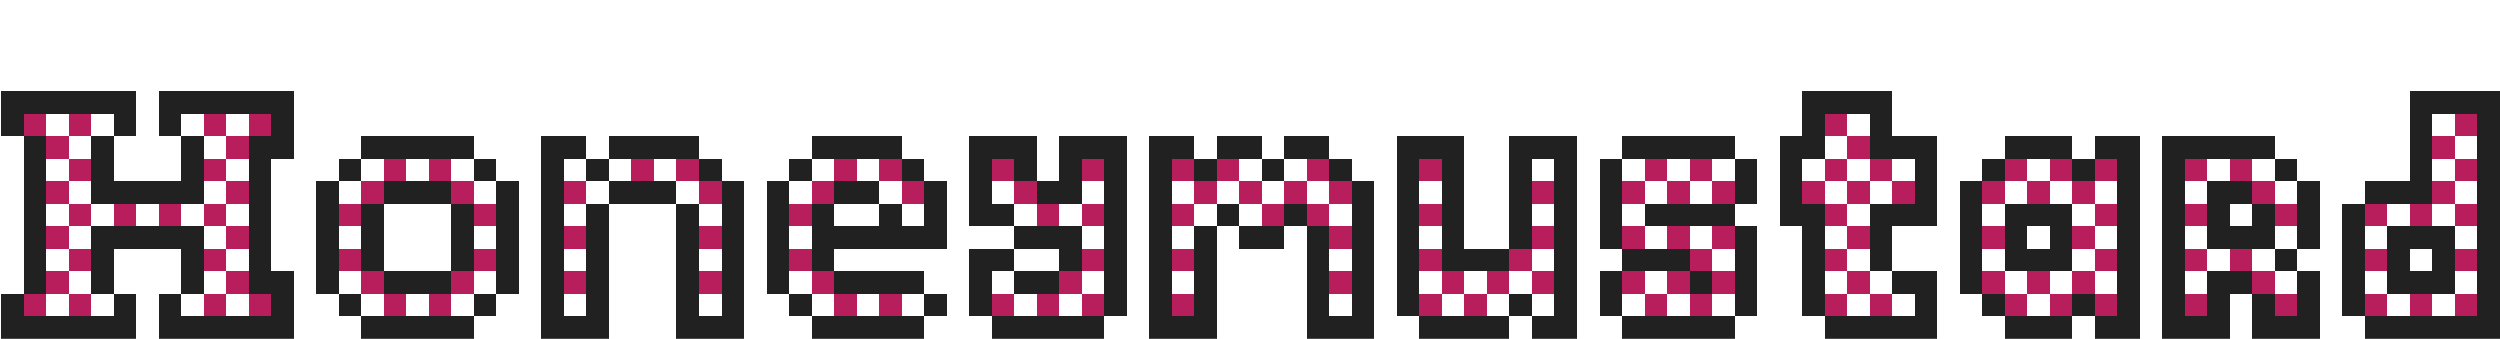<?xml version="1.0" encoding="utf-8"?>
<svg width="1110.5" height="150.5" x="0.5" y="0.5" xmlns="http://www.w3.org/2000/svg" xmlns:xlink="http://www.w3.org/1999/xlink" shape-rendering="crispEdges">
  <style type="text/css">
    .white{fill:#212121;}
    .black{fill:#b91e5c;}
  </style>
  <title>honeymustard.svg</title>
  <defs>
    <symbol id="white">
      <rect width="10" height="10" class="white" />
    </symbol>
    <symbol id="black">
      <rect width="10" height="10" class="black" />
    </symbol>
  </defs>

  <!-- Letter: H -->

  <!-- column (H,0 -->
  <use xlink:href="#white" x="0.5" y="40.5" />
  <use xlink:href="#white" x="0.5" y="50.5" />
  <use xlink:href="#white" x="0.5" y="130.5" />
  <use xlink:href="#white" x="0.5" y="140.5" />

  <!-- column (H,1) -->
  <use xlink:href="#white" x="10.5" y="40.5" />
  <use xlink:href="#black" x="10.5" y="50.5" />
  <use xlink:href="#white" x="10.5" y="60.5" />
  <use xlink:href="#white" x="10.5" y="70.5" />
  <use xlink:href="#white" x="10.5" y="80.5" />
  <use xlink:href="#white" x="10.5" y="90.5" />
  <use xlink:href="#white" x="10.5" y="100.5" />
  <use xlink:href="#white" x="10.5" y="110.5" />
  <use xlink:href="#white" x="10.5" y="120.5" />
  <use xlink:href="#black" x="10.5" y="130.5" />
  <use xlink:href="#white" x="10.5" y="140.5" />

  <!-- column (H,2) -->
  <use xlink:href="#white" x="20.5" y="40.5" />
  <use xlink:href="#black" x="20.5" y="60.5" />
  <use xlink:href="#black" x="20.5" y="80.5" />
  <use xlink:href="#black" x="20.5" y="100.5" />
  <use xlink:href="#black" x="20.5" y="120.5" />
  <use xlink:href="#white" x="20.5" y="140.5" />

  <!-- column (H,3) -->
  <use xlink:href="#white" x="30.5" y="40.5" />
  <use xlink:href="#black" x="30.5" y="50.5" />
  <use xlink:href="#black" x="30.5" y="70.5" />
  <use xlink:href="#black" x="30.5" y="90.5" />
  <use xlink:href="#black" x="30.5" y="110.5" />
  <use xlink:href="#black" x="30.5" y="130.5" />
  <use xlink:href="#white" x="30.5" y="140.5" />

  <!-- column (H,4) -->
  <use xlink:href="#white" x="40.5" y="40.5" />
  <use xlink:href="#white" x="40.5" y="60.5" />
  <use xlink:href="#white" x="40.5" y="70.5" />
  <use xlink:href="#white" x="40.5" y="80.5" />
  <use xlink:href="#white" x="40.5" y="100.5" />
  <use xlink:href="#white" x="40.5" y="110.5" />
  <use xlink:href="#white" x="40.5" y="120.5" />
  <use xlink:href="#white" x="40.5" y="140.5" />

  <!-- column (H,5) -->
  <use xlink:href="#white" x="50.5" y="40.5" />
  <use xlink:href="#white" x="50.5" y="50.5" />
  <use xlink:href="#white" x="50.5" y="80.5" />
  <use xlink:href="#black" x="50.5" y="90.5" />
  <use xlink:href="#white" x="50.5" y="100.5" />
  <use xlink:href="#white" x="50.5" y="130.5" />
  <use xlink:href="#white" x="50.5" y="140.5" />

  <!-- column (H,6) -->
  <use xlink:href="#white" x="60.5" y="80.5" />
  <use xlink:href="#white" x="60.5" y="100.5" />

  <!-- column (H,7) -->
  <use xlink:href="#white" x="70.5" y="40.5" />
  <use xlink:href="#white" x="70.5" y="50.5" />
  <use xlink:href="#white" x="70.5" y="80.5" />
  <use xlink:href="#black" x="70.5" y="90.5" />
  <use xlink:href="#white" x="70.5" y="100.5" />
  <use xlink:href="#white" x="70.5" y="130.5" />
  <use xlink:href="#white" x="70.5" y="140.5" />

  <!-- column (H,8) -->
  <use xlink:href="#white" x="80.5" y="40.5" />
  <use xlink:href="#white" x="80.5" y="60.5" />
  <use xlink:href="#white" x="80.5" y="70.5" />
  <use xlink:href="#white" x="80.5" y="80.5" />
  <use xlink:href="#white" x="80.5" y="100.5" />
  <use xlink:href="#white" x="80.5" y="110.5" />
  <use xlink:href="#white" x="80.5" y="120.5" />
  <use xlink:href="#white" x="80.5" y="140.5" />

  <!-- column (H,9) -->
  <use xlink:href="#white" x="90.5" y="40.5" />
  <use xlink:href="#black" x="90.5" y="50.5" />
  <use xlink:href="#black" x="90.5" y="70.5" />
  <use xlink:href="#black" x="90.5" y="90.5" />
  <use xlink:href="#black" x="90.5" y="110.5" />
  <use xlink:href="#black" x="90.5" y="130.5" />
  <use xlink:href="#white" x="90.5" y="140.5" />

  <!-- column (H,10) -->
  <use xlink:href="#white" x="100.5" y="40.5" />
  <use xlink:href="#black" x="100.5" y="60.5" />
  <use xlink:href="#black" x="100.5" y="80.5" />
  <use xlink:href="#black" x="100.5" y="100.5" />
  <use xlink:href="#black" x="100.5" y="120.5" />
  <use xlink:href="#white" x="100.5" y="140.5" />

  <!-- column (H,11) -->
  <use xlink:href="#white" x="110.5" y="40.5" />
  <use xlink:href="#black" x="110.5" y="50.5" />
  <use xlink:href="#white" x="110.5" y="60.5" />
  <use xlink:href="#white" x="110.5" y="70.5" />
  <use xlink:href="#white" x="110.5" y="80.5" />
  <use xlink:href="#white" x="110.5" y="90.5" />
  <use xlink:href="#white" x="110.5" y="100.5" />
  <use xlink:href="#white" x="110.5" y="110.5" />
  <use xlink:href="#white" x="110.5" y="120.5" />
  <use xlink:href="#black" x="110.5" y="130.5" />
  <use xlink:href="#white" x="110.5" y="140.5" />

  <!-- column (H,12) -->
  <use xlink:href="#white" x="120.5" y="40.5" />
  <use xlink:href="#white" x="120.5" y="50.5" />
  <use xlink:href="#white" x="120.5" y="60.5" />
  <use xlink:href="#white" x="120.5" y="120.5" />
  <use xlink:href="#white" x="120.5" y="130.5" />
  <use xlink:href="#white" x="120.5" y="140.5" />

  <!-- Letter: O -->

  <!-- column (O,0) -->
  <use xlink:href="#white" x="140.5" y="80.5" />
  <use xlink:href="#white" x="140.5" y="90.5" />
  <use xlink:href="#white" x="140.5" y="100.5" />
  <use xlink:href="#white" x="140.5" y="110.5" />
  <use xlink:href="#white" x="140.5" y="120.5" />

  <!-- column (O,1) -->
  <use xlink:href="#white" x="150.5" y="70.5" />
  <use xlink:href="#black" x="150.5" y="90.5" />
  <use xlink:href="#black" x="150.5" y="110.5" />
  <use xlink:href="#white" x="150.5" y="130.5" />

  <!-- column (O,2) -->
  <use xlink:href="#white" x="160.5" y="60.5" />
  <use xlink:href="#black" x="160.5" y="80.5" />
  <use xlink:href="#white" x="160.5" y="90.5" />
  <use xlink:href="#white" x="160.5" y="100.5" />
  <use xlink:href="#white" x="160.5" y="110.5" />
  <use xlink:href="#black" x="160.5" y="120.5" />
  <use xlink:href="#white" x="160.5" y="140.5" />

  <!-- column (O,3) -->
  <use xlink:href="#white" x="170.5" y="60.5" />
  <use xlink:href="#black" x="170.5" y="70.5" />
  <use xlink:href="#white" x="170.5" y="80.5" />
  <use xlink:href="#white" x="170.5" y="120.5" />
  <use xlink:href="#black" x="170.5" y="130.5" />
  <use xlink:href="#white" x="170.5" y="140.5" />

  <!-- column (O,4) : center -->
  <use xlink:href="#white" x="180.5" y="60.5" />
  <use xlink:href="#white" x="180.5" y="80.5" />
  <use xlink:href="#white" x="180.5" y="120.5" />
  <use xlink:href="#white" x="180.5" y="140.5" />

  <!-- column (O,5) -->
  <use xlink:href="#white" x="190.5" y="60.5" />
  <use xlink:href="#black" x="190.5" y="70.5" />
  <use xlink:href="#white" x="190.5" y="80.5" />
  <use xlink:href="#white" x="190.5" y="120.5" />
  <use xlink:href="#black" x="190.5" y="130.5" />
  <use xlink:href="#white" x="190.5" y="140.5" />

  <!-- column (O,6) -->
  <use xlink:href="#white" x="200.5" y="60.5" />
  <use xlink:href="#black" x="200.5" y="80.5" />
  <use xlink:href="#white" x="200.5" y="90.5" />
  <use xlink:href="#white" x="200.5" y="100.5" />
  <use xlink:href="#white" x="200.5" y="110.5" />
  <use xlink:href="#black" x="200.5" y="120.5" />
  <use xlink:href="#white" x="200.5" y="140.5" />

  <!-- column (O,7) -->
  <use xlink:href="#white" x="210.5" y="70.5" />
  <use xlink:href="#black" x="210.5" y="90.5" />
  <use xlink:href="#black" x="210.5" y="110.5" />
  <use xlink:href="#white" x="210.5" y="130.5" />

  <!-- column (O,8) -->
  <use xlink:href="#white" x="220.5" y="80.5" />
  <use xlink:href="#white" x="220.5" y="90.5" />
  <use xlink:href="#white" x="220.5" y="100.5" />
  <use xlink:href="#white" x="220.5" y="110.5" />
  <use xlink:href="#white" x="220.5" y="120.5" />

  <!-- Letter: N -->

  <!-- column (N,0) -->
  <use xlink:href="#white" x="240.5" y="60.5" />
  <use xlink:href="#white" x="240.5" y="70.5" />
  <use xlink:href="#white" x="240.5" y="80.5" />
  <use xlink:href="#white" x="240.5" y="90.5" />
  <use xlink:href="#white" x="240.5" y="100.5" />
  <use xlink:href="#white" x="240.5" y="110.5" />
  <use xlink:href="#white" x="240.5" y="120.5" />
  <use xlink:href="#white" x="240.5" y="130.5" />
  <use xlink:href="#white" x="240.5" y="140.5" />

  <!-- column (N,1) -->
  <use xlink:href="#white" x="250.5" y="60.5" />
  <use xlink:href="#black" x="250.5" y="80.5" />
  <use xlink:href="#black" x="250.5" y="100.5" />
  <use xlink:href="#black" x="250.5" y="120.5" />
  <use xlink:href="#white" x="250.5" y="140.5" />

  <!-- column (N,2) -->
  <use xlink:href="#white" x="260.5" y="70.5" />
  <use xlink:href="#white" x="260.5" y="90.5" />
  <use xlink:href="#white" x="260.5" y="100.5" />
  <use xlink:href="#white" x="260.5" y="110.5" />
  <use xlink:href="#white" x="260.5" y="120.5" />
  <use xlink:href="#white" x="260.5" y="130.5" />
  <use xlink:href="#white" x="260.5" y="140.5" />

  <!-- column (N,3) -->
  <use xlink:href="#white" x="270.5" y="60.5" />
  <use xlink:href="#white" x="270.5" y="80.5" />

  <!-- column (N,4) -->
  <use xlink:href="#white" x="280.5" y="60.5" />
  <use xlink:href="#black" x="280.5" y="70.5" />
  <use xlink:href="#white" x="280.5" y="80.5" />

  <!-- column (N,5) -->
  <use xlink:href="#white" x="290.5" y="60.5" />
  <use xlink:href="#white" x="290.5" y="80.5" />

  <!-- column (N,6) -->
  <use xlink:href="#white" x="300.5" y="60.5" />
  <use xlink:href="#black" x="300.5" y="70.5" />
  <use xlink:href="#white" x="300.5" y="90.5" />
  <use xlink:href="#white" x="300.5" y="100.5" />
  <use xlink:href="#white" x="300.5" y="110.5" />
  <use xlink:href="#white" x="300.5" y="120.5" />
  <use xlink:href="#white" x="300.5" y="130.5" />
  <use xlink:href="#white" x="300.5" y="140.5" />

  <!-- column (N,7) -->
  <use xlink:href="#white" x="310.5" y="70.5" />
  <use xlink:href="#black" x="310.5" y="80.5" />
  <use xlink:href="#black" x="310.5" y="100.5" />
  <use xlink:href="#black" x="310.5" y="120.5" />
  <use xlink:href="#white" x="310.5" y="140.5" />

  <!-- column (N,8) -->
  <use xlink:href="#white" x="320.5" y="80.5" />
  <use xlink:href="#white" x="320.5" y="90.5" />
  <use xlink:href="#white" x="320.5" y="100.5" />
  <use xlink:href="#white" x="320.5" y="110.5" />
  <use xlink:href="#white" x="320.5" y="120.5" />
  <use xlink:href="#white" x="320.5" y="130.5" />
  <use xlink:href="#white" x="320.5" y="140.5" />

  <!-- Letter: E -->

  <!-- column (E,0) -->
  <use xlink:href="#white" x="340.5" y="80.5" />
  <use xlink:href="#white" x="340.5" y="90.5" />
  <use xlink:href="#white" x="340.5" y="100.5" />
  <use xlink:href="#white" x="340.5" y="110.5" />
  <use xlink:href="#white" x="340.5" y="120.5" />

  <!-- column (E,1) -->
  <use xlink:href="#white" x="350.5" y="70.5" />
  <use xlink:href="#black" x="350.5" y="90.5" />
  <use xlink:href="#black" x="350.5" y="110.5" />
  <use xlink:href="#white" x="350.5" y="130.5" />

  <!-- column (E,2) -->
  <use xlink:href="#white" x="360.5" y="60.5" />
  <use xlink:href="#black" x="360.5" y="80.5" />
  <use xlink:href="#white" x="360.5" y="90.5" />
  <use xlink:href="#white" x="360.5" y="100.5" />
  <use xlink:href="#white" x="360.5" y="110.5" />
  <use xlink:href="#black" x="360.5" y="120.5" />
  <use xlink:href="#white" x="360.5" y="140.5" />

  <!-- column (E,3) -->
  <use xlink:href="#white" x="370.5" y="60.5" />
  <use xlink:href="#black" x="370.5" y="70.5" />
  <use xlink:href="#white" x="370.5" y="80.5" />
  <use xlink:href="#white" x="370.5" y="100.5" />
  <use xlink:href="#white" x="370.5" y="120.5" />
  <use xlink:href="#black" x="370.5" y="130.5" />
  <use xlink:href="#white" x="370.5" y="140.5" />

  <!-- column (E,4) -->
  <use xlink:href="#white" x="380.5" y="60.5" />
  <use xlink:href="#white" x="380.5" y="80.5" />
  <use xlink:href="#white" x="380.5" y="100.5" />
  <use xlink:href="#white" x="380.5" y="120.5" />
  <use xlink:href="#white" x="380.5" y="140.5" />

  <!-- column (E,5) -->
  <use xlink:href="#white" x="390.5" y="60.5" />
  <use xlink:href="#black" x="390.5" y="70.5" />
  <use xlink:href="#white" x="390.5" y="90.5" />
  <use xlink:href="#white" x="390.5" y="100.5" />
  <use xlink:href="#white" x="390.5" y="120.5" />
  <use xlink:href="#black" x="390.5" y="130.5" />
  <use xlink:href="#white" x="390.5" y="140.5" />

  <!-- column (E,6) -->
  <use xlink:href="#white" x="400.5" y="70.5" />
  <use xlink:href="#black" x="400.5" y="80.5" />
  <use xlink:href="#white" x="400.5" y="100.5" />
  <use xlink:href="#white" x="400.5" y="120.5" />
  <use xlink:href="#white" x="400.5" y="140.5" />

  <!-- column (E,7) -->
  <use xlink:href="#white" x="410.5" y="80.5" />
  <use xlink:href="#white" x="410.5" y="90.5" />
  <use xlink:href="#white" x="410.5" y="100.5" />
  <use xlink:href="#white" x="410.5" y="100.5" />
  <use xlink:href="#white" x="410.5" y="130.5" />

  <!-- Letter: Y -->

  <!-- column (Y,0) -->
  <use xlink:href="#white" x="430.5" y="60.5" />
  <use xlink:href="#white" x="430.5" y="70.5" />
  <use xlink:href="#white" x="430.5" y="80.5" />
  <use xlink:href="#white" x="430.5" y="90.5" />
  <use xlink:href="#white" x="430.5" y="110.5" />
  <use xlink:href="#white" x="430.5" y="120.5" />
  <use xlink:href="#white" x="430.5" y="130.5" />

  <!-- column (Y,1) -->
  <use xlink:href="#white" x="440.5" y="60.5" />
  <use xlink:href="#black" x="440.5" y="70.5" />
  <use xlink:href="#white" x="440.5" y="90.5" />
  <use xlink:href="#white" x="440.5" y="110.5" />
  <use xlink:href="#black" x="440.5" y="130.5" />
  <use xlink:href="#white" x="440.5" y="140.5" />

  <!-- column (Y,2) -->
  <use xlink:href="#white" x="450.5" y="60.5" />
  <use xlink:href="#white" x="450.5" y="70.5" />
  <use xlink:href="#black" x="450.5" y="80.5" />
  <use xlink:href="#white" x="450.5" y="100.5" />
  <use xlink:href="#white" x="450.5" y="120.5" />
  <use xlink:href="#white" x="450.5" y="140.5" />

  <!-- column (Y,3) -->
  <use xlink:href="#white" x="460.5" y="80.5" />
  <use xlink:href="#black" x="460.5" y="90.5" />
  <use xlink:href="#white" x="460.5" y="100.5" />
  <use xlink:href="#white" x="460.5" y="120.5" />
  <use xlink:href="#black" x="460.5" y="130.5" />
  <use xlink:href="#white" x="460.5" y="140.5" />

  <!-- column (Y,4) -->
  <use xlink:href="#white" x="470.5" y="60.5" />
  <use xlink:href="#white" x="470.5" y="70.5" />
  <use xlink:href="#white" x="470.5" y="80.5" />
  <use xlink:href="#white" x="470.5" y="100.5" />
  <use xlink:href="#white" x="470.5" y="110.5" />
  <use xlink:href="#black" x="470.5" y="120.5" />
  <use xlink:href="#white" x="470.5" y="140.5" />

  <!-- column (Y,5) -->
  <use xlink:href="#white" x="480.5" y="60.5" />
  <use xlink:href="#black" x="480.5" y="70.5" />
  <use xlink:href="#black" x="480.5" y="90.5" />
  <use xlink:href="#black" x="480.5" y="110.5" />
  <use xlink:href="#black" x="480.5" y="130.5" />
  <use xlink:href="#white" x="480.5" y="140.5" />

  <!-- column (Y,6) -->
  <use xlink:href="#white" x="490.5" y="60.5" />
  <use xlink:href="#white" x="490.5" y="70.5" />
  <use xlink:href="#white" x="490.5" y="80.5" />
  <use xlink:href="#white" x="490.5" y="90.5" />
  <use xlink:href="#white" x="490.5" y="100.5" />
  <use xlink:href="#white" x="490.5" y="110.5" />
  <use xlink:href="#white" x="490.5" y="120.5" />
  <use xlink:href="#white" x="490.5" y="130.5" />

  <!-- Letter: M -->

  <!-- column (M,0) -->
  <use xlink:href="#white" x="510.5" y="60.5" />
  <use xlink:href="#white" x="510.5" y="70.5" />
  <use xlink:href="#white" x="510.5" y="80.5" />
  <use xlink:href="#white" x="510.5" y="90.5" />
  <use xlink:href="#white" x="510.5" y="100.5" />
  <use xlink:href="#white" x="510.5" y="110.5" />
  <use xlink:href="#white" x="510.5" y="120.5" />
  <use xlink:href="#white" x="510.5" y="130.5" />
  <use xlink:href="#white" x="510.5" y="140.5" />

  <!-- column (M,1) -->
  <use xlink:href="#white" x="520.5" y="60.5" />
  <use xlink:href="#black" x="520.5" y="70.5" />
  <use xlink:href="#black" x="520.5" y="90.5" />
  <use xlink:href="#black" x="520.5" y="110.5" />
  <use xlink:href="#black" x="520.5" y="130.5" />
  <use xlink:href="#white" x="520.5" y="140.5" />

  <!-- column (M,2) -->
  <use xlink:href="#white" x="530.5" y="70.5" />
  <use xlink:href="#black" x="530.5" y="80.5" />
  <use xlink:href="#white" x="530.5" y="100.5" />
  <use xlink:href="#white" x="530.5" y="110.5" />
  <use xlink:href="#white" x="530.5" y="120.5" />
  <use xlink:href="#white" x="530.5" y="130.5" />
  <use xlink:href="#white" x="530.5" y="140.5" />

  <!-- column (M,3) -->
  <use xlink:href="#white" x="540.5" y="60.5" />
  <use xlink:href="#black" x="540.5" y="70.5" />
  <use xlink:href="#white" x="540.5" y="90.5" />

  <!-- column (M,4) -->
  <use xlink:href="#white" x="550.5" y="60.5" />
  <use xlink:href="#black" x="550.5" y="80.5" />
  <use xlink:href="#white" x="550.5" y="100.5" />

  <!-- column (M,5) -->
  <use xlink:href="#white" x="560.5" y="70.5" />
  <use xlink:href="#black" x="560.5" y="90.5" />
  <use xlink:href="#white" x="560.5" y="100.5" />

  <!-- column (M,6) -->
  <use xlink:href="#white" x="570.5" y="60.5" />
  <use xlink:href="#black" x="570.5" y="80.5" />
  <use xlink:href="#white" x="570.5" y="90.5" />

  <!-- column (M,7) -->
  <use xlink:href="#white" x="580.5" y="60.5" />
  <use xlink:href="#black" x="580.5" y="70.5" />
  <use xlink:href="#black" x="580.5" y="90.5" />
  <use xlink:href="#white" x="580.5" y="100.5" />
  <use xlink:href="#white" x="580.5" y="110.5" />
  <use xlink:href="#white" x="580.5" y="120.5" />
  <use xlink:href="#white" x="580.5" y="130.5" />
  <use xlink:href="#white" x="580.5" y="140.5" />

  <!-- column (M,8) -->
  <use xlink:href="#white" x="590.5" y="70.5" />
  <use xlink:href="#black" x="590.5" y="80.5" />
  <use xlink:href="#black" x="590.5" y="100.5" />
  <use xlink:href="#black" x="590.5" y="120.5" />
  <use xlink:href="#white" x="590.5" y="140.5" />

  <!-- column (M,9) -->
  <use xlink:href="#white" x="600.5" y="80.5" />
  <use xlink:href="#white" x="600.5" y="90.5" />
  <use xlink:href="#white" x="600.5" y="100.5" />
  <use xlink:href="#white" x="600.5" y="110.5" />
  <use xlink:href="#white" x="600.5" y="120.5" />
  <use xlink:href="#white" x="600.5" y="130.5" />
  <use xlink:href="#white" x="600.5" y="140.5" />

  <!-- Letter: U -->

  <!-- column (U,0) -->
  <use xlink:href="#white" x="620.5" y="60.5" />
  <use xlink:href="#white" x="620.5" y="70.5" />
  <use xlink:href="#white" x="620.5" y="80.5" />
  <use xlink:href="#white" x="620.5" y="90.5" />
  <use xlink:href="#white" x="620.5" y="100.5" />
  <use xlink:href="#white" x="620.5" y="110.5" />
  <use xlink:href="#white" x="620.5" y="120.5" />
  <use xlink:href="#white" x="620.5" y="130.5" />

  <!-- column (U,1) -->
  <use xlink:href="#white" x="630.5" y="60.5" />
  <use xlink:href="#black" x="630.5" y="70.5" />
  <use xlink:href="#black" x="630.5" y="90.5" />
  <use xlink:href="#black" x="630.5" y="110.5" />
  <use xlink:href="#black" x="630.5" y="130.5" />
  <use xlink:href="#white" x="630.5" y="140.5" />

  <!-- column (U,2) -->
  <use xlink:href="#white" x="640.5" y="60.5" />
  <use xlink:href="#white" x="640.5" y="70.5" />
  <use xlink:href="#white" x="640.5" y="80.5" />
  <use xlink:href="#white" x="640.5" y="90.5" />
  <use xlink:href="#white" x="640.5" y="100.5" />
  <use xlink:href="#white" x="640.5" y="110.5" />
  <use xlink:href="#black" x="640.5" y="120.5" />
  <use xlink:href="#white" x="640.5" y="140.5" />

  <!-- column (U,3) -->
  <use xlink:href="#white" x="650.5" y="110.5" />
  <use xlink:href="#black" x="650.5" y="130.5" />
  <use xlink:href="#white" x="650.5" y="140.5" />

  <!-- column (U,4) -->
  <use xlink:href="#white" x="660.5" y="110.5" />
  <use xlink:href="#black" x="660.5" y="120.5" />
  <use xlink:href="#white" x="660.5" y="140.5" />

  <!-- column (U,5) -->
  <use xlink:href="#white" x="670.5" y="60.5" />
  <use xlink:href="#white" x="670.5" y="70.5" />
  <use xlink:href="#white" x="670.5" y="80.5" />
  <use xlink:href="#white" x="670.5" y="90.5" />
  <use xlink:href="#white" x="670.5" y="100.5" />
  <use xlink:href="#black" x="670.5" y="110.5" />
  <use xlink:href="#white" x="670.5" y="130.5" />

  <!-- column (U,6) -->
  <use xlink:href="#white" x="680.5" y="60.5" />
  <use xlink:href="#black" x="680.5" y="80.5" />
  <use xlink:href="#black" x="680.5" y="100.5" />
  <use xlink:href="#black" x="680.5" y="120.5" />
  <use xlink:href="#white" x="680.5" y="140.5" />

  <!-- column (U,7) -->
  <use xlink:href="#white" x="690.5" y="60.5" />
  <use xlink:href="#white" x="690.5" y="70.5" />
  <use xlink:href="#white" x="690.5" y="80.5" />
  <use xlink:href="#white" x="690.5" y="90.5" />
  <use xlink:href="#white" x="690.5" y="100.5" />
  <use xlink:href="#white" x="690.5" y="110.5" />
  <use xlink:href="#white" x="690.5" y="120.5" />
  <use xlink:href="#white" x="690.5" y="130.5" />
  <use xlink:href="#white" x="690.5" y="140.5" />

  <!-- Letter: S -->

  <!-- column (S,0) -->
  <use xlink:href="#white" x="710.5" y="70.5" />
  <use xlink:href="#white" x="710.5" y="80.5" />
  <use xlink:href="#white" x="710.5" y="90.5" />
  <use xlink:href="#white" x="710.5" y="100.5" />
  <use xlink:href="#white" x="710.5" y="120.5" />
  <use xlink:href="#white" x="710.5" y="130.5" />

  <!-- column (S,1) -->
  <use xlink:href="#white" x="720.5" y="60.5" />
  <use xlink:href="#black" x="720.5" y="80.5" />
  <use xlink:href="#black" x="720.5" y="100.5" />
  <use xlink:href="#white" x="720.5" y="110.5" />
  <use xlink:href="#black" x="720.5" y="120.5" />
  <use xlink:href="#white" x="720.5" y="140.5" />

  <!-- column (S,2) -->
  <use xlink:href="#white" x="730.5" y="60.5" />
  <use xlink:href="#black" x="730.5" y="70.5" />
  <use xlink:href="#white" x="730.5" y="90.5" />
  <use xlink:href="#white" x="730.5" y="110.5" />
  <use xlink:href="#black" x="730.5" y="130.5" />
  <use xlink:href="#white" x="730.5" y="140.5" />

  <!-- column (S,3) -->
  <use xlink:href="#white" x="740.5" y="60.5" />
  <use xlink:href="#black" x="740.5" y="80.5" />
  <use xlink:href="#white" x="740.5" y="90.5" />
  <use xlink:href="#black" x="740.5" y="100.5" />
  <use xlink:href="#white" x="740.5" y="110.5" />
  <use xlink:href="#black" x="740.5" y="120.5" />
  <use xlink:href="#white" x="740.5" y="140.5" />

  <!-- column (S,4) -->
  <use xlink:href="#white" x="750.5" y="60.5" />
  <use xlink:href="#black" x="750.5" y="70.5" />
  <use xlink:href="#white" x="750.5" y="90.5" />
  <use xlink:href="#black" x="750.5" y="110.5" />
  <use xlink:href="#white" x="750.5" y="120.5" />
  <use xlink:href="#black" x="750.5" y="130.5" />
  <use xlink:href="#white" x="750.5" y="140.5" />

  <!-- column (S,5) -->
  <use xlink:href="#white" x="760.5" y="60.5" />
  <use xlink:href="#black" x="760.5" y="80.5" />
  <use xlink:href="#white" x="760.5" y="90.5" />
  <use xlink:href="#black" x="760.5" y="100.5" />
  <use xlink:href="#black" x="760.5" y="120.5" />
  <use xlink:href="#white" x="760.5" y="140.5" />

  <!-- column (S,6) -->
  <use xlink:href="#white" x="770.5" y="70.5" />
  <use xlink:href="#white" x="770.5" y="80.5" />
  <use xlink:href="#white" x="770.5" y="100.5" />
  <use xlink:href="#white" x="770.5" y="110.5" />
  <use xlink:href="#white" x="770.5" y="120.5" />
  <use xlink:href="#white" x="770.5" y="130.5" />

  <!-- Letter: T -->

  <!-- column (T,0) -->
  <use xlink:href="#white" x="790.5" y="60.5" />
  <use xlink:href="#white" x="790.5" y="70.5" />
  <use xlink:href="#white" x="790.5" y="80.5" />
  <use xlink:href="#white" x="790.5" y="90.5" />

  <!-- column (T,1) -->
  <use xlink:href="#white" x="800.5" y="40.5" />
  <use xlink:href="#white" x="800.5" y="50.5" />
  <use xlink:href="#white" x="800.5" y="60.5" />
  <use xlink:href="#black" x="800.5" y="80.5" />
  <use xlink:href="#white" x="800.5" y="90.5" />
  <use xlink:href="#white" x="800.5" y="100.5" />
  <use xlink:href="#white" x="800.5" y="110.5" />
  <use xlink:href="#white" x="800.5" y="120.5" />
  <use xlink:href="#white" x="800.5" y="130.5" />

  <!-- column (T,2) -->
  <use xlink:href="#white" x="810.5" y="40.5" />
  <use xlink:href="#black" x="810.5" y="50.5" />
  <use xlink:href="#black" x="810.5" y="70.5" />
  <use xlink:href="#black" x="810.5" y="90.5" />
  <use xlink:href="#black" x="810.5" y="110.5" />
  <use xlink:href="#black" x="810.5" y="130.5" />
  <use xlink:href="#white" x="810.5" y="140.5" />

  <!-- column (T,3) -->
  <use xlink:href="#white" x="820.5" y="40.5" />
  <use xlink:href="#black" x="820.5" y="60.5" />
  <use xlink:href="#black" x="820.5" y="80.5" />
  <use xlink:href="#black" x="820.5" y="100.5" />
  <use xlink:href="#black" x="820.5" y="120.5" />
  <use xlink:href="#white" x="820.5" y="140.5" />

  <!-- column (T,4) -->
  <use xlink:href="#white" x="830.5" y="40.5" />
  <use xlink:href="#white" x="830.5" y="50.5" />
  <use xlink:href="#white" x="830.5" y="60.5" />
  <use xlink:href="#black" x="830.5" y="70.5" />
  <use xlink:href="#white" x="830.5" y="90.5" />
  <use xlink:href="#white" x="830.5" y="100.5" />
  <use xlink:href="#white" x="830.5" y="110.5" />
  <use xlink:href="#black" x="830.5" y="130.5" />
  <use xlink:href="#white" x="830.5" y="140.5" />

  <!-- column (T,5) -->
  <use xlink:href="#white" x="840.5" y="60.5" />
  <use xlink:href="#black" x="840.5" y="80.5" />
  <use xlink:href="#white" x="840.5" y="90.5" />
  <use xlink:href="#white" x="840.5" y="120.5" />
  <use xlink:href="#white" x="840.5" y="140.5" />

  <!-- column (T,6) -->
  <use xlink:href="#white" x="850.5" y="60.5" />
  <use xlink:href="#white" x="850.5" y="70.5" />
  <use xlink:href="#white" x="850.5" y="80.5" />
  <use xlink:href="#white" x="850.5" y="90.5" />
  <use xlink:href="#white" x="850.5" y="120.5" />
  <use xlink:href="#white" x="850.5" y="130.5" />
  <use xlink:href="#white" x="850.5" y="140.5" />

  <!-- Letter: A -->

  <!-- column (A,0) -->
  <use xlink:href="#white" x="870.5" y="80.5" />
  <use xlink:href="#white" x="870.5" y="90.5" />
  <use xlink:href="#white" x="870.5" y="100.5" />
  <use xlink:href="#white" x="870.5" y="110.5" />
  <use xlink:href="#white" x="870.5" y="120.5" />

  <!-- column (A,1) -->
  <use xlink:href="#white" x="880.5" y="70.5" />
  <use xlink:href="#black" x="880.5" y="80.5" />
  <use xlink:href="#black" x="880.5" y="100.5" />
  <use xlink:href="#black" x="880.5" y="120.5" />
  <use xlink:href="#white" x="880.5" y="130.5" />

  <!-- column (A,2) -->
  <use xlink:href="#white" x="890.5" y="60.5" />
  <use xlink:href="#black" x="890.5" y="70.5" />
  <use xlink:href="#white" x="890.5" y="90.5" />
  <use xlink:href="#white" x="890.5" y="100.5" />
  <use xlink:href="#white" x="890.5" y="110.5" />
  <use xlink:href="#black" x="890.5" y="130.5" />
  <use xlink:href="#white" x="890.5" y="140.5" />

  <!-- column (A,3) -->
  <use xlink:href="#white" x="900.5" y="60.5" />
  <use xlink:href="#black" x="900.5" y="80.5" />
  <use xlink:href="#white" x="900.5" y="90.5" />
  <use xlink:href="#white" x="900.5" y="110.5" />
  <use xlink:href="#black" x="900.5" y="120.5" />
  <use xlink:href="#white" x="900.5" y="140.5" />

  <!-- column (A,4) -->
  <use xlink:href="#white" x="910.5" y="60.5" />
  <use xlink:href="#black" x="910.5" y="70.5" />
  <use xlink:href="#white" x="910.5" y="90.5" />
  <use xlink:href="#white" x="910.5" y="100.5" />
  <use xlink:href="#white" x="910.5" y="110.5" />
  <use xlink:href="#black" x="910.5" y="130.5" />
  <use xlink:href="#white" x="910.5" y="140.5" />

  <!-- column (A,5) -->
  <use xlink:href="#white" x="920.5" y="70.5" />
  <use xlink:href="#black" x="920.5" y="80.5" />
  <use xlink:href="#black" x="920.5" y="100.5" />
  <use xlink:href="#black" x="920.5" y="120.5" />
  <use xlink:href="#white" x="920.5" y="130.5" />

  <!-- column (A,6) -->
  <use xlink:href="#white" x="930.5" y="60.5" />
  <use xlink:href="#black" x="930.5" y="70.5" />
  <use xlink:href="#black" x="930.5" y="90.5" />
  <use xlink:href="#black" x="930.5" y="110.5" />
  <use xlink:href="#black" x="930.5" y="130.5" />
  <use xlink:href="#white" x="930.5" y="140.5" />

  <!-- column (A,7) -->
  <use xlink:href="#white" x="940.5" y="60.5" />
  <use xlink:href="#white" x="940.5" y="70.5" />
  <use xlink:href="#white" x="940.5" y="80.5" />
  <use xlink:href="#white" x="940.5" y="90.5" />
  <use xlink:href="#white" x="940.5" y="100.5" />
  <use xlink:href="#white" x="940.5" y="110.5" />
  <use xlink:href="#white" x="940.5" y="120.5" />
  <use xlink:href="#white" x="940.5" y="130.5" />
  <use xlink:href="#white" x="940.5" y="140.5" />

  <!-- Letter: R -->

  <!-- column (R,0) -->
  <use xlink:href="#white" x="960.5" y="60.5" />
  <use xlink:href="#white" x="960.5" y="70.5" />
  <use xlink:href="#white" x="960.5" y="80.5" />
  <use xlink:href="#white" x="960.5" y="90.5" />
  <use xlink:href="#white" x="960.5" y="100.5" />
  <use xlink:href="#white" x="960.5" y="110.5" />
  <use xlink:href="#white" x="960.5" y="120.5" />
  <use xlink:href="#white" x="960.5" y="130.5" />
  <use xlink:href="#white" x="960.5" y="140.5" />

  <!-- column (R,1) -->
  <use xlink:href="#white" x="970.5" y="60.5" />
  <use xlink:href="#black" x="970.5" y="70.5" />
  <use xlink:href="#black" x="970.5" y="90.5" />
  <use xlink:href="#black" x="970.5" y="110.5" />
  <use xlink:href="#black" x="970.5" y="130.5" />
  <use xlink:href="#white" x="970.5" y="140.5" />

  <!-- column (R,2) -->
  <use xlink:href="#white" x="980.5" y="60.5" />
  <use xlink:href="#white" x="980.5" y="80.5" />
  <use xlink:href="#white" x="980.5" y="90.5" />
  <use xlink:href="#white" x="980.5" y="100.5" />
  <use xlink:href="#white" x="980.5" y="120.5" />
  <use xlink:href="#white" x="980.5" y="130.5" />
  <use xlink:href="#white" x="980.5" y="140.5" />

  <!-- column (R,3) -->
  <use xlink:href="#white" x="990.5" y="60.5" />
  <use xlink:href="#black" x="990.5" y="70.5" />
  <use xlink:href="#white" x="990.5" y="80.5" />
  <use xlink:href="#white" x="990.5" y="100.5" />
  <use xlink:href="#black" x="990.5" y="110.5" />
  <use xlink:href="#white" x="990.5" y="120.5" />

  <!-- column (R,4) -->
  <use xlink:href="#white" x="1000.5" y="60.5" />
  <use xlink:href="#black" x="1000.5" y="80.5" />
  <use xlink:href="#white" x="1000.5" y="90.5" />
  <use xlink:href="#white" x="1000.5" y="100.5" />
  <use xlink:href="#black" x="1000.5" y="120.5" />
  <use xlink:href="#white" x="1000.5" y="130.5" />
  <use xlink:href="#white" x="1000.5" y="140.5" />

  <!-- column (R,5) -->
  <use xlink:href="#white" x="1010.5" y="70.5" />
  <use xlink:href="#black" x="1010.5" y="90.5" />
  <use xlink:href="#white" x="1010.5" y="110.5" />
  <use xlink:href="#black" x="1010.5" y="130.5" />
  <use xlink:href="#white" x="1010.5" y="140.5" />

  <!-- column (R,6) -->
  <use xlink:href="#white" x="1020.5" y="80.5" />
  <use xlink:href="#white" x="1020.5" y="90.5" />
  <use xlink:href="#white" x="1020.5" y="100.5" />
  <use xlink:href="#white" x="1020.5" y="120.5" />
  <use xlink:href="#white" x="1020.5" y="130.5" />
  <use xlink:href="#white" x="1020.5" y="140.5" />

  <!-- Letter: D -->

  <!-- column (D,0) -->
  <use xlink:href="#white" x="1040.5" y="90.5" />
  <use xlink:href="#white" x="1040.5" y="100.5" />
  <use xlink:href="#white" x="1040.5" y="110.5" />
  <use xlink:href="#white" x="1040.5" y="120.5" />
  <use xlink:href="#white" x="1040.5" y="130.5" />

  <!-- column (D,1) -->
  <use xlink:href="#white" x="1050.5" y="80.5" />
  <use xlink:href="#black" x="1050.5" y="90.5" />
  <use xlink:href="#black" x="1050.5" y="110.5" />
  <use xlink:href="#black" x="1050.5" y="130.5" />
  <use xlink:href="#white" x="1050.5" y="140.5" />

  <!-- column (D,2) -->
  <use xlink:href="#white" x="1060.5" y="80.5" />
  <use xlink:href="#white" x="1060.5" y="100.5" />
  <use xlink:href="#white" x="1060.5" y="110.5" />
  <use xlink:href="#white" x="1060.5" y="120.5" />
  <use xlink:href="#white" x="1060.5" y="140.5" />

  <!-- column (D,3) -->
  <use xlink:href="#white" x="1070.5" y="40.5" />
  <use xlink:href="#white" x="1070.5" y="50.5" />
  <use xlink:href="#white" x="1070.5" y="60.5" />
  <use xlink:href="#white" x="1070.5" y="70.5" />
  <use xlink:href="#white" x="1070.5" y="80.5" />
  <use xlink:href="#black" x="1070.5" y="90.5" />
  <use xlink:href="#white" x="1070.5" y="100.5" />
  <use xlink:href="#white" x="1070.5" y="120.5" />
  <use xlink:href="#black" x="1070.5" y="130.5" />
  <use xlink:href="#white" x="1070.5" y="140.5" />

  <!-- column (D,4) -->
  <use xlink:href="#white" x="1080.5" y="40.5" />
  <use xlink:href="#black" x="1080.5" y="60.5" />
  <use xlink:href="#black" x="1080.5" y="80.5" />
  <use xlink:href="#white" x="1080.5" y="100.5" />
  <use xlink:href="#white" x="1080.5" y="110.5" />
  <use xlink:href="#white" x="1080.5" y="120.5" />
  <use xlink:href="#white" x="1080.5" y="140.5" />

  <!-- column (D,5) -->
  <use xlink:href="#white" x="1090.5" y="40.5" />
  <use xlink:href="#black" x="1090.5" y="50.5" />
  <use xlink:href="#black" x="1090.5" y="70.5" />
  <use xlink:href="#black" x="1090.5" y="90.5" />
  <use xlink:href="#black" x="1090.5" y="110.5" />
  <use xlink:href="#black" x="1090.5" y="130.5" />
  <use xlink:href="#white" x="1090.5" y="140.5" />

  <!-- column (D,6) -->
  <use xlink:href="#white" x="1100.5" y="40.5" />
  <use xlink:href="#white" x="1100.5" y="50.5" />
  <use xlink:href="#white" x="1100.5" y="60.5" />
  <use xlink:href="#white" x="1100.5" y="70.5" />
  <use xlink:href="#white" x="1100.5" y="80.5" />
  <use xlink:href="#white" x="1100.5" y="90.5" />
  <use xlink:href="#white" x="1100.5" y="100.5" />
  <use xlink:href="#white" x="1100.5" y="110.5" />
  <use xlink:href="#white" x="1100.5" y="120.5" />
  <use xlink:href="#white" x="1100.5" y="130.5" />
  <use xlink:href="#white" x="1100.5" y="140.5" />
</svg>